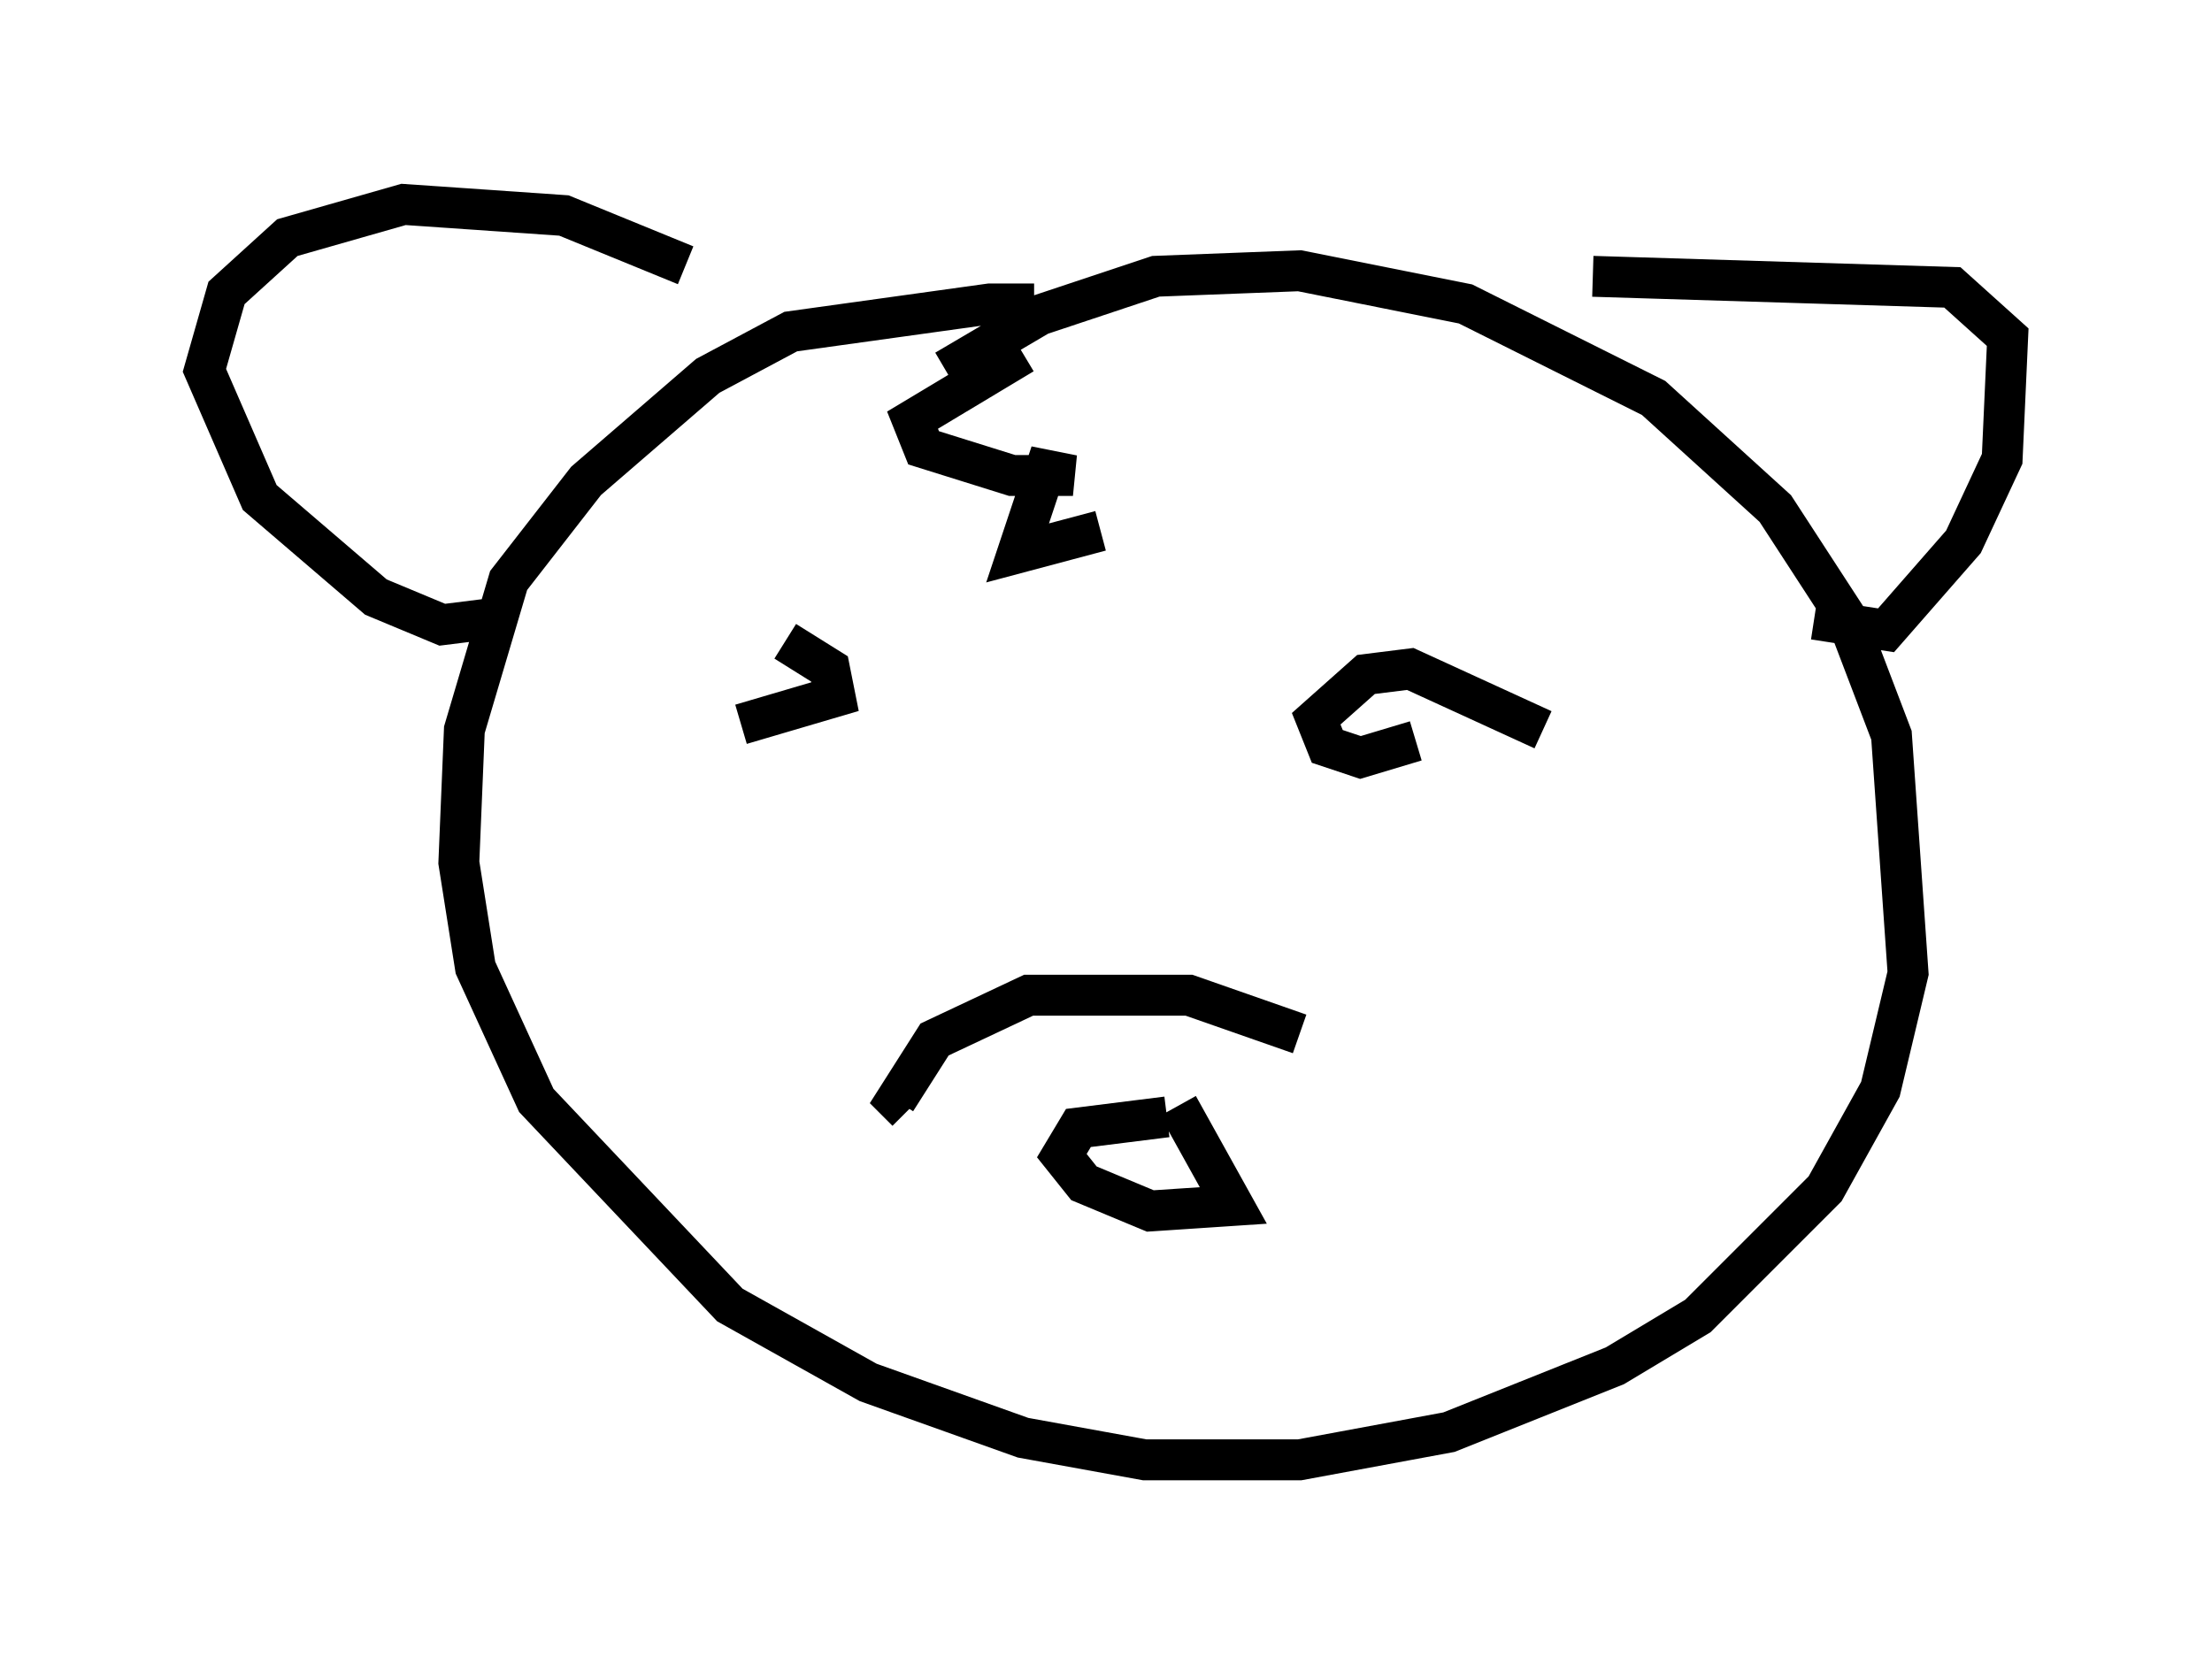 <?xml version="1.0" encoding="utf-8" ?>
<svg baseProfile="full" height="40.717" version="1.1" width="54.113" xmlns="http://www.w3.org/2000/svg" xmlns:ev="http://www.w3.org/2001/xml-events" xmlns:xlink="http://www.w3.org/1999/xlink"><defs /><rect fill="white" height="40.717" width="54.113" x="0" y="0" /><path d="M28.41, 8.654 m-3.112, -1.218 l-1.083, 0.0 -4.871, 0.677 l-2.03, 1.083 -2.977, 2.571 l-1.894, 2.436 -1.083, 3.654 l-0.135, 3.248 0.406, 2.571 l1.488, 3.248 4.736, 5.007 l3.383, 1.894 3.789, 1.353 l2.977, 0.541 3.789, 0.0 l3.654, -0.677 4.059, -1.624 l2.03, -1.218 3.112, -3.112 l1.353, -2.436 0.677, -2.842 l-0.406, -5.819 -1.083, -2.842 l-1.759, -2.706 -2.977, -2.706 l-4.601, -2.3 -4.059, -0.812 l-3.518, 0.135 -2.842, 0.947 l-2.3, 1.353 m8.66, 16.238 l-2.706, -0.947 -3.924, 0.0 l-2.3, 1.083 -0.947, 1.488 l0.271, 0.271 m6.36, 0.135 l-2.165, 0.271 -0.406, 0.677 l0.541, 0.677 1.624, 0.677 l2.03, -0.135 -1.353, -2.436 m-10.69, -9.337 l2.3, -0.677 -0.135, -0.677 l-1.083, -0.677 m18.538, 2.165 l-3.248, -1.488 -1.083, 0.135 l-1.218, 1.083 0.271, 0.677 l0.812, 0.271 1.353, -0.406 m-17.862, -11.637 l-2.977, -1.218 -3.924, -0.271 l-2.842, 0.812 -1.488, 1.353 l-0.541, 1.894 1.353, 3.112 l2.842, 2.436 1.624, 0.677 l1.083, -0.135 m27.063, -8.39 l8.796, 0.271 1.353, 1.218 l-0.135, 2.977 -0.947, 2.03 l-1.894, 2.165 -1.759, -0.271 m-19.35, -6.495 l-2.706, 1.624 0.271, 0.677 l2.165, 0.677 1.488, 0.0 l-0.677, -0.135 -0.677, 2.03 l2.03, -0.541 " fill="none" stroke="black" stroke-width="1" /></svg>